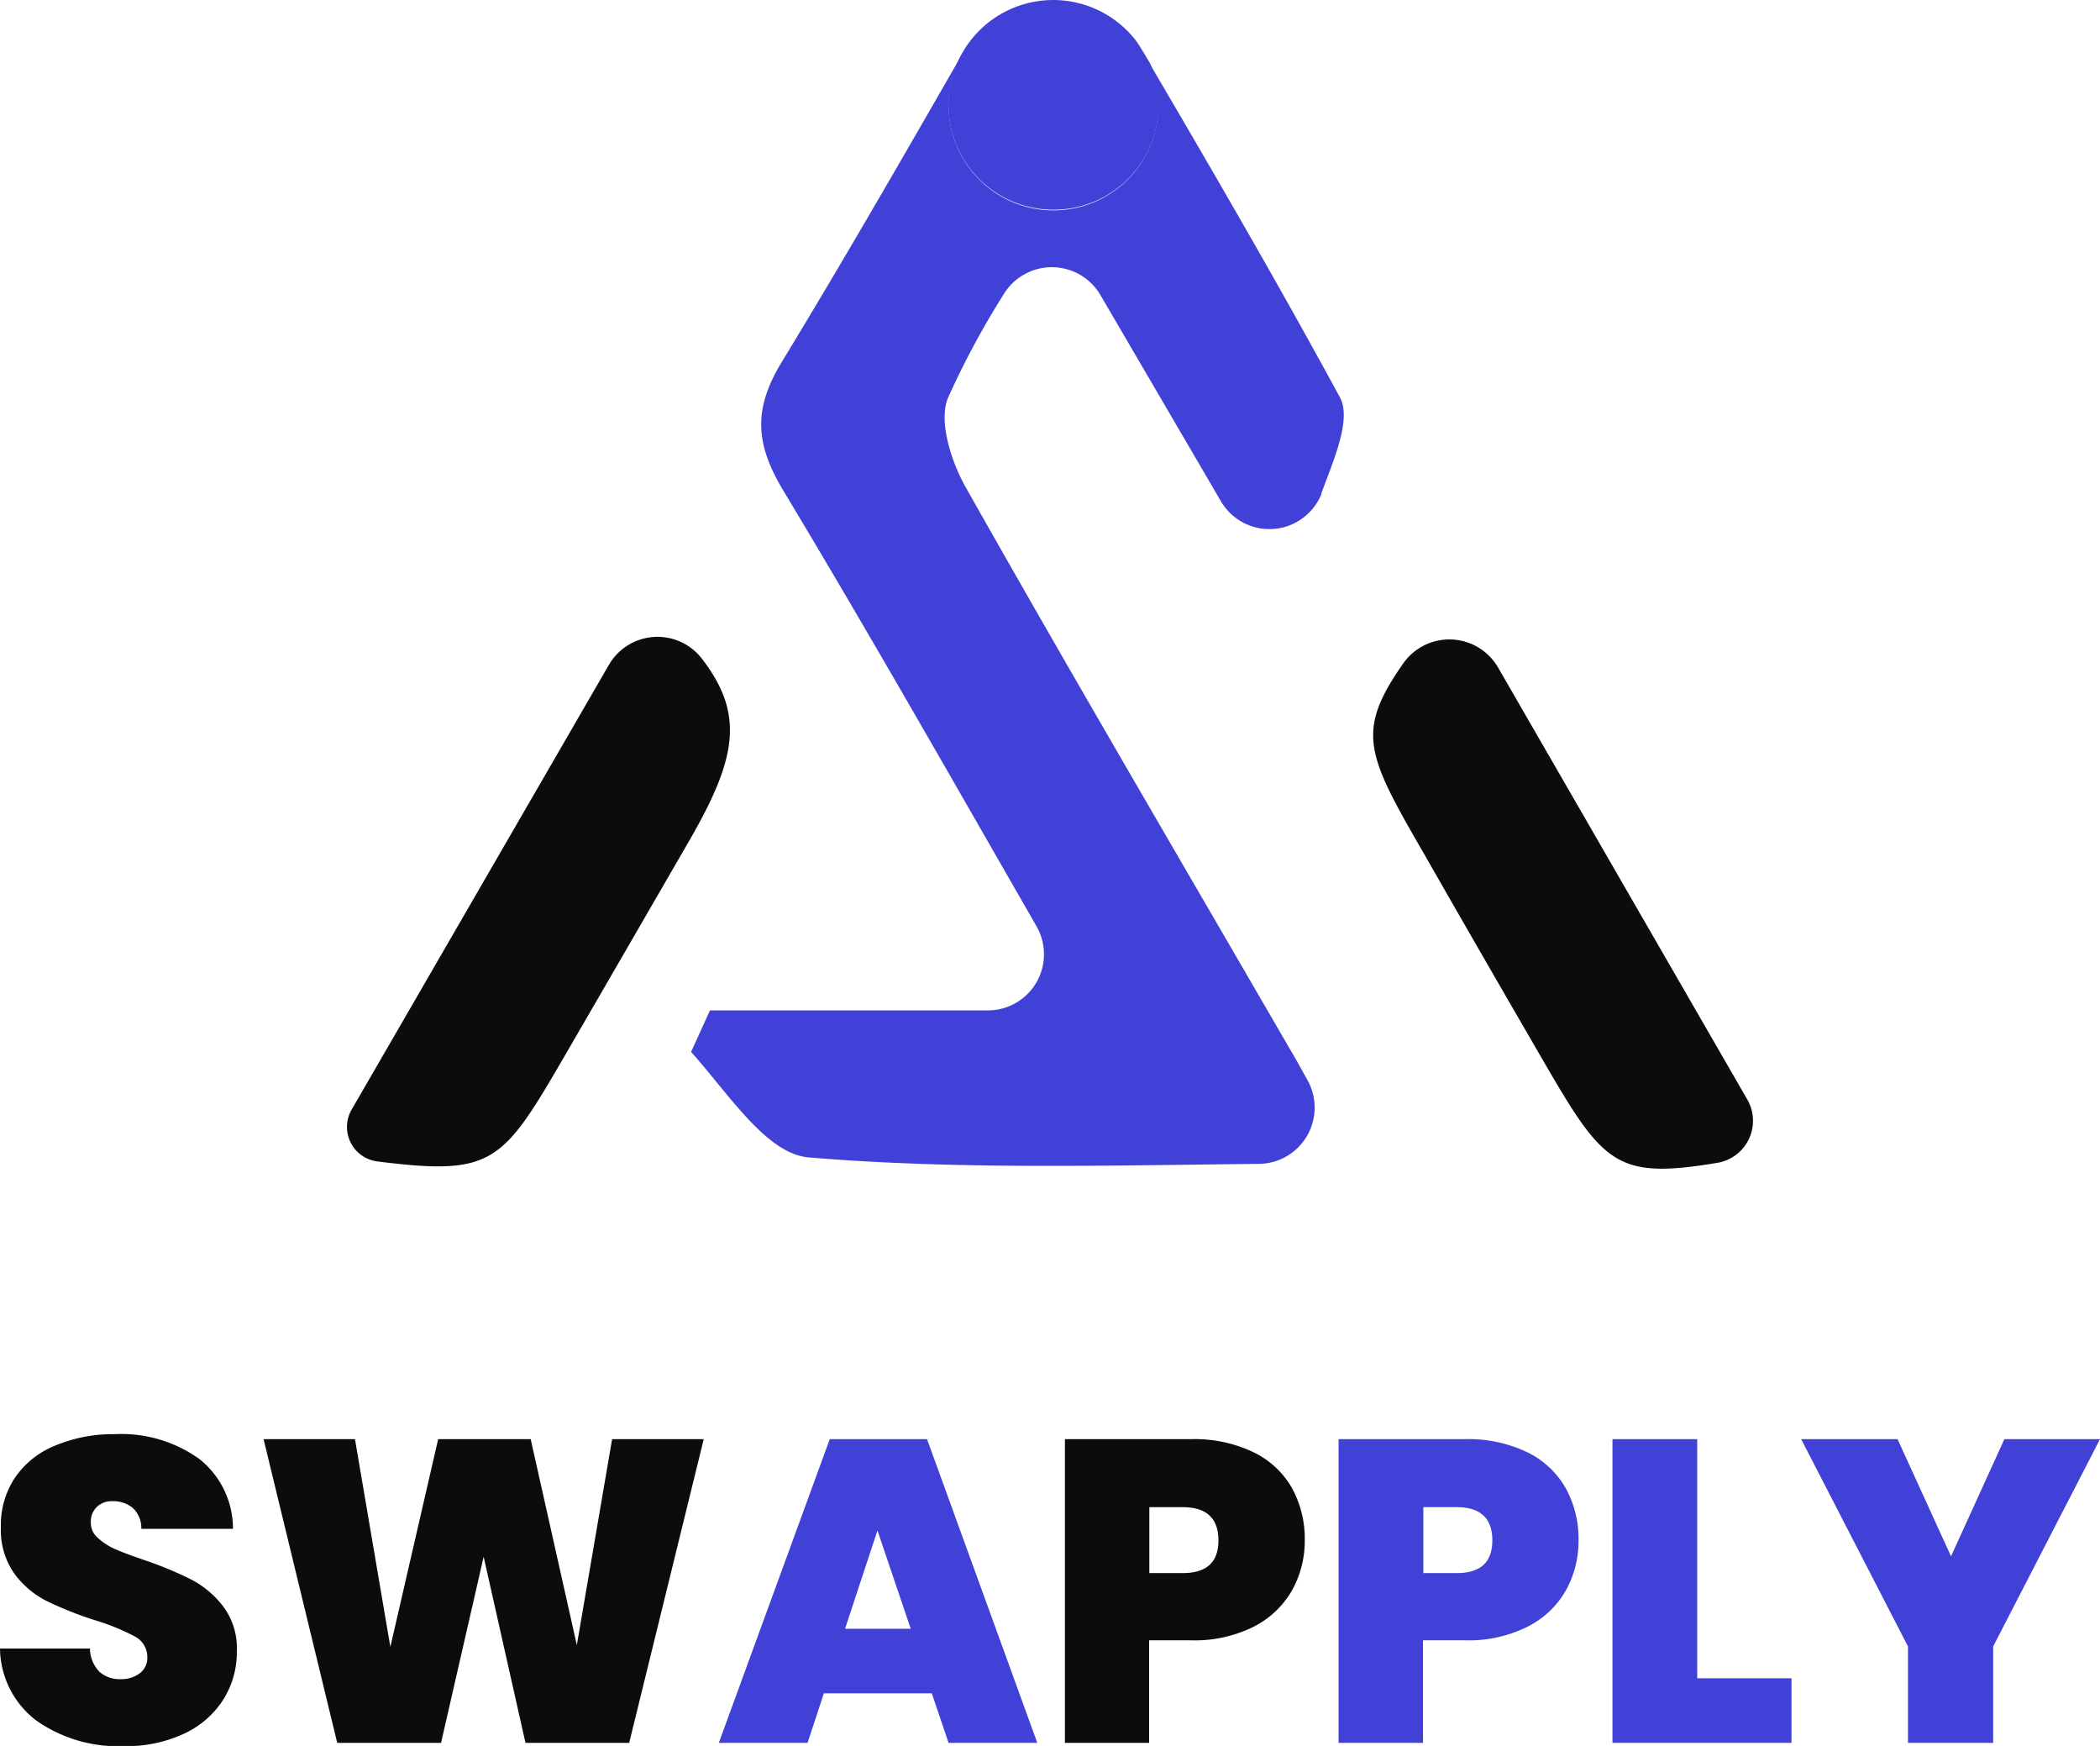 <svg xmlns="http://www.w3.org/2000/svg" viewBox="0 0 189.31 157.35"><defs><style>.cls-1{fill:#0c0c0c;}.cls-2{fill:#4141d8;}.cls-3{fill:#d0d0d0;}</style></defs><g id="Layer_2" data-name="Layer 2"><g id="Layer_1-2" data-name="Layer 1"><path class="cls-1" d="M3.3,155.08A8.26,8.26,0,0,1,0,148.57H8.11a3.05,3.05,0,0,0,.86,2.1,2.73,2.73,0,0,0,1.9.66,2.74,2.74,0,0,0,1.73-.53,1.72,1.72,0,0,0,.68-1.45,2.09,2.09,0,0,0-1.13-1.87A20.14,20.14,0,0,0,8.5,146a33.36,33.36,0,0,1-4.33-1.73,8.29,8.29,0,0,1-2.87-2.44,6.84,6.84,0,0,1-1.22-4.22A7.68,7.68,0,0,1,1.4,133.1a8,8,0,0,1,3.65-2.85,13.54,13.54,0,0,1,5.28-1A12.06,12.06,0,0,1,18,131.51a8,8,0,0,1,3,6.27H12.74a2.47,2.47,0,0,0-.76-1.87,2.76,2.76,0,0,0-1.85-.62,1.94,1.94,0,0,0-1.39.51,1.83,1.83,0,0,0-.55,1.43,1.76,1.76,0,0,0,.6,1.34,5.73,5.73,0,0,0,1.5,1q.89.4,2.64,1a33.89,33.89,0,0,1,4.29,1.77,8.63,8.63,0,0,1,2.91,2.45,6.23,6.23,0,0,1,1.22,4,8,8,0,0,1-1.22,4.38,8.32,8.32,0,0,1-3.53,3.07,12.35,12.35,0,0,1-5.46,1.13A12.85,12.85,0,0,1,3.3,155.08Z"/><path class="cls-1" d="M63.44,129.7l-6.72,27.37H47.37L43.6,140.3l-3.84,16.77H30.4L23.76,129.7H32l3.19,18.72,4.31-18.72h8.34L52,148.26l3.18-18.56Z"/><path class="cls-2" d="M84,152.61H74.27l-1.47,4.46h-8l10-27.37h8.77l9.94,27.37h-8Zm-1.9-5.82-3-8.86-2.92,8.86Z"/><path class="cls-1" d="M116.46,143.35a8.28,8.28,0,0,1-3.46,3.26,11.89,11.89,0,0,1-5.65,1.22h-3.76v9.24H96V129.7h11.37a12.31,12.31,0,0,1,5.61,1.17,8,8,0,0,1,3.48,3.22,9.51,9.51,0,0,1,1.16,4.74A9.12,9.12,0,0,1,116.46,143.35Zm-6.62-4.52c0-2-1.08-3-3.23-3h-3v5.94h3C108.76,141.78,109.84,140.79,109.84,138.83Z"/><path class="cls-2" d="M141.15,143.35a8.22,8.22,0,0,1-3.46,3.26,11.87,11.87,0,0,1-5.64,1.22h-3.77v9.24h-7.61V129.7h11.38a12.31,12.31,0,0,1,5.61,1.17,8,8,0,0,1,3.47,3.22,9.41,9.41,0,0,1,1.17,4.74A9.12,9.12,0,0,1,141.15,143.35Zm-6.62-4.52c0-2-1.07-3-3.22-3h-3v5.94h3C133.46,141.78,134.53,140.79,134.53,138.83Z"/><path class="cls-2" d="M153,151.25h8.5v5.82H145.36V129.7H153Z"/><path class="cls-2" d="M189.31,129.7l-9.63,18.68v8.69H172v-8.69l-9.63-18.68h8.69l4.82,10.56,4.81-10.56Z"/><path class="cls-1" d="M54.89,59.92,31.7,100A3.13,3.13,0,0,0,34,104.67c10.61,1.33,11.29.16,17.19-10q5.51-9.5,11-19c4.27-7.42,4.92-11.34,1.06-16.34A5.06,5.06,0,0,0,54.89,59.92Z"/><path class="cls-2" d="M103.61,5.68a9.45,9.45,0,1,1-17-.58c-5.38,9.36-10.65,18.51-16.14,27.53-2.61,4.29-2.37,7.41.16,11.61,7.66,12.73,15,25.65,22.81,39.24A5.06,5.06,0,0,1,89,91.06H64L62.3,94.8c3.47,3.89,6.82,9.19,10.6,9.51,13.18,1.1,26.49.73,40.6.58a5.07,5.07,0,0,0,4.37-7.54c-.56-1-1.1-2-1.65-2.91-9.75-16.83-19.6-33.59-29.16-50.52-1.32-2.34-2.49-6-1.58-8.11a75.53,75.53,0,0,1,5-9.29,5.08,5.08,0,0,1,8.72.07l10.86,18.58a5.06,5.06,0,0,0,9.06-.64l0-.07c1-2.77,2.77-6.64,1.67-8.65C115.32,25.73,109.54,15.79,103.61,5.68Z"/><path class="cls-1" d="M157.52,99.1,135.05,60.16a5.08,5.08,0,0,0-8.56-.36c-4.4,6.29-3.25,8.27,2.16,17.63C132,83.3,135.4,89.18,138.8,95.05c5.69,9.82,6.7,11.3,16,9.75A3.84,3.84,0,0,0,157.52,99.1Z"/><path class="cls-3" d="M102.5,3.79l1.11,1.89A9.19,9.19,0,0,0,102.5,3.79Z"/><path class="cls-3" d="M86.56,5.1l.34-.59C86.78,4.7,86.67,4.9,86.56,5.1Z"/><path class="cls-2" d="M95,18.9a9.45,9.45,0,0,0,9.45-9.45,9.32,9.32,0,0,0-.79-3.77L102.5,3.79a9.43,9.43,0,0,0-15.6.72l-.34.59A9.45,9.45,0,0,0,95,18.9Z"/></g></g></svg>